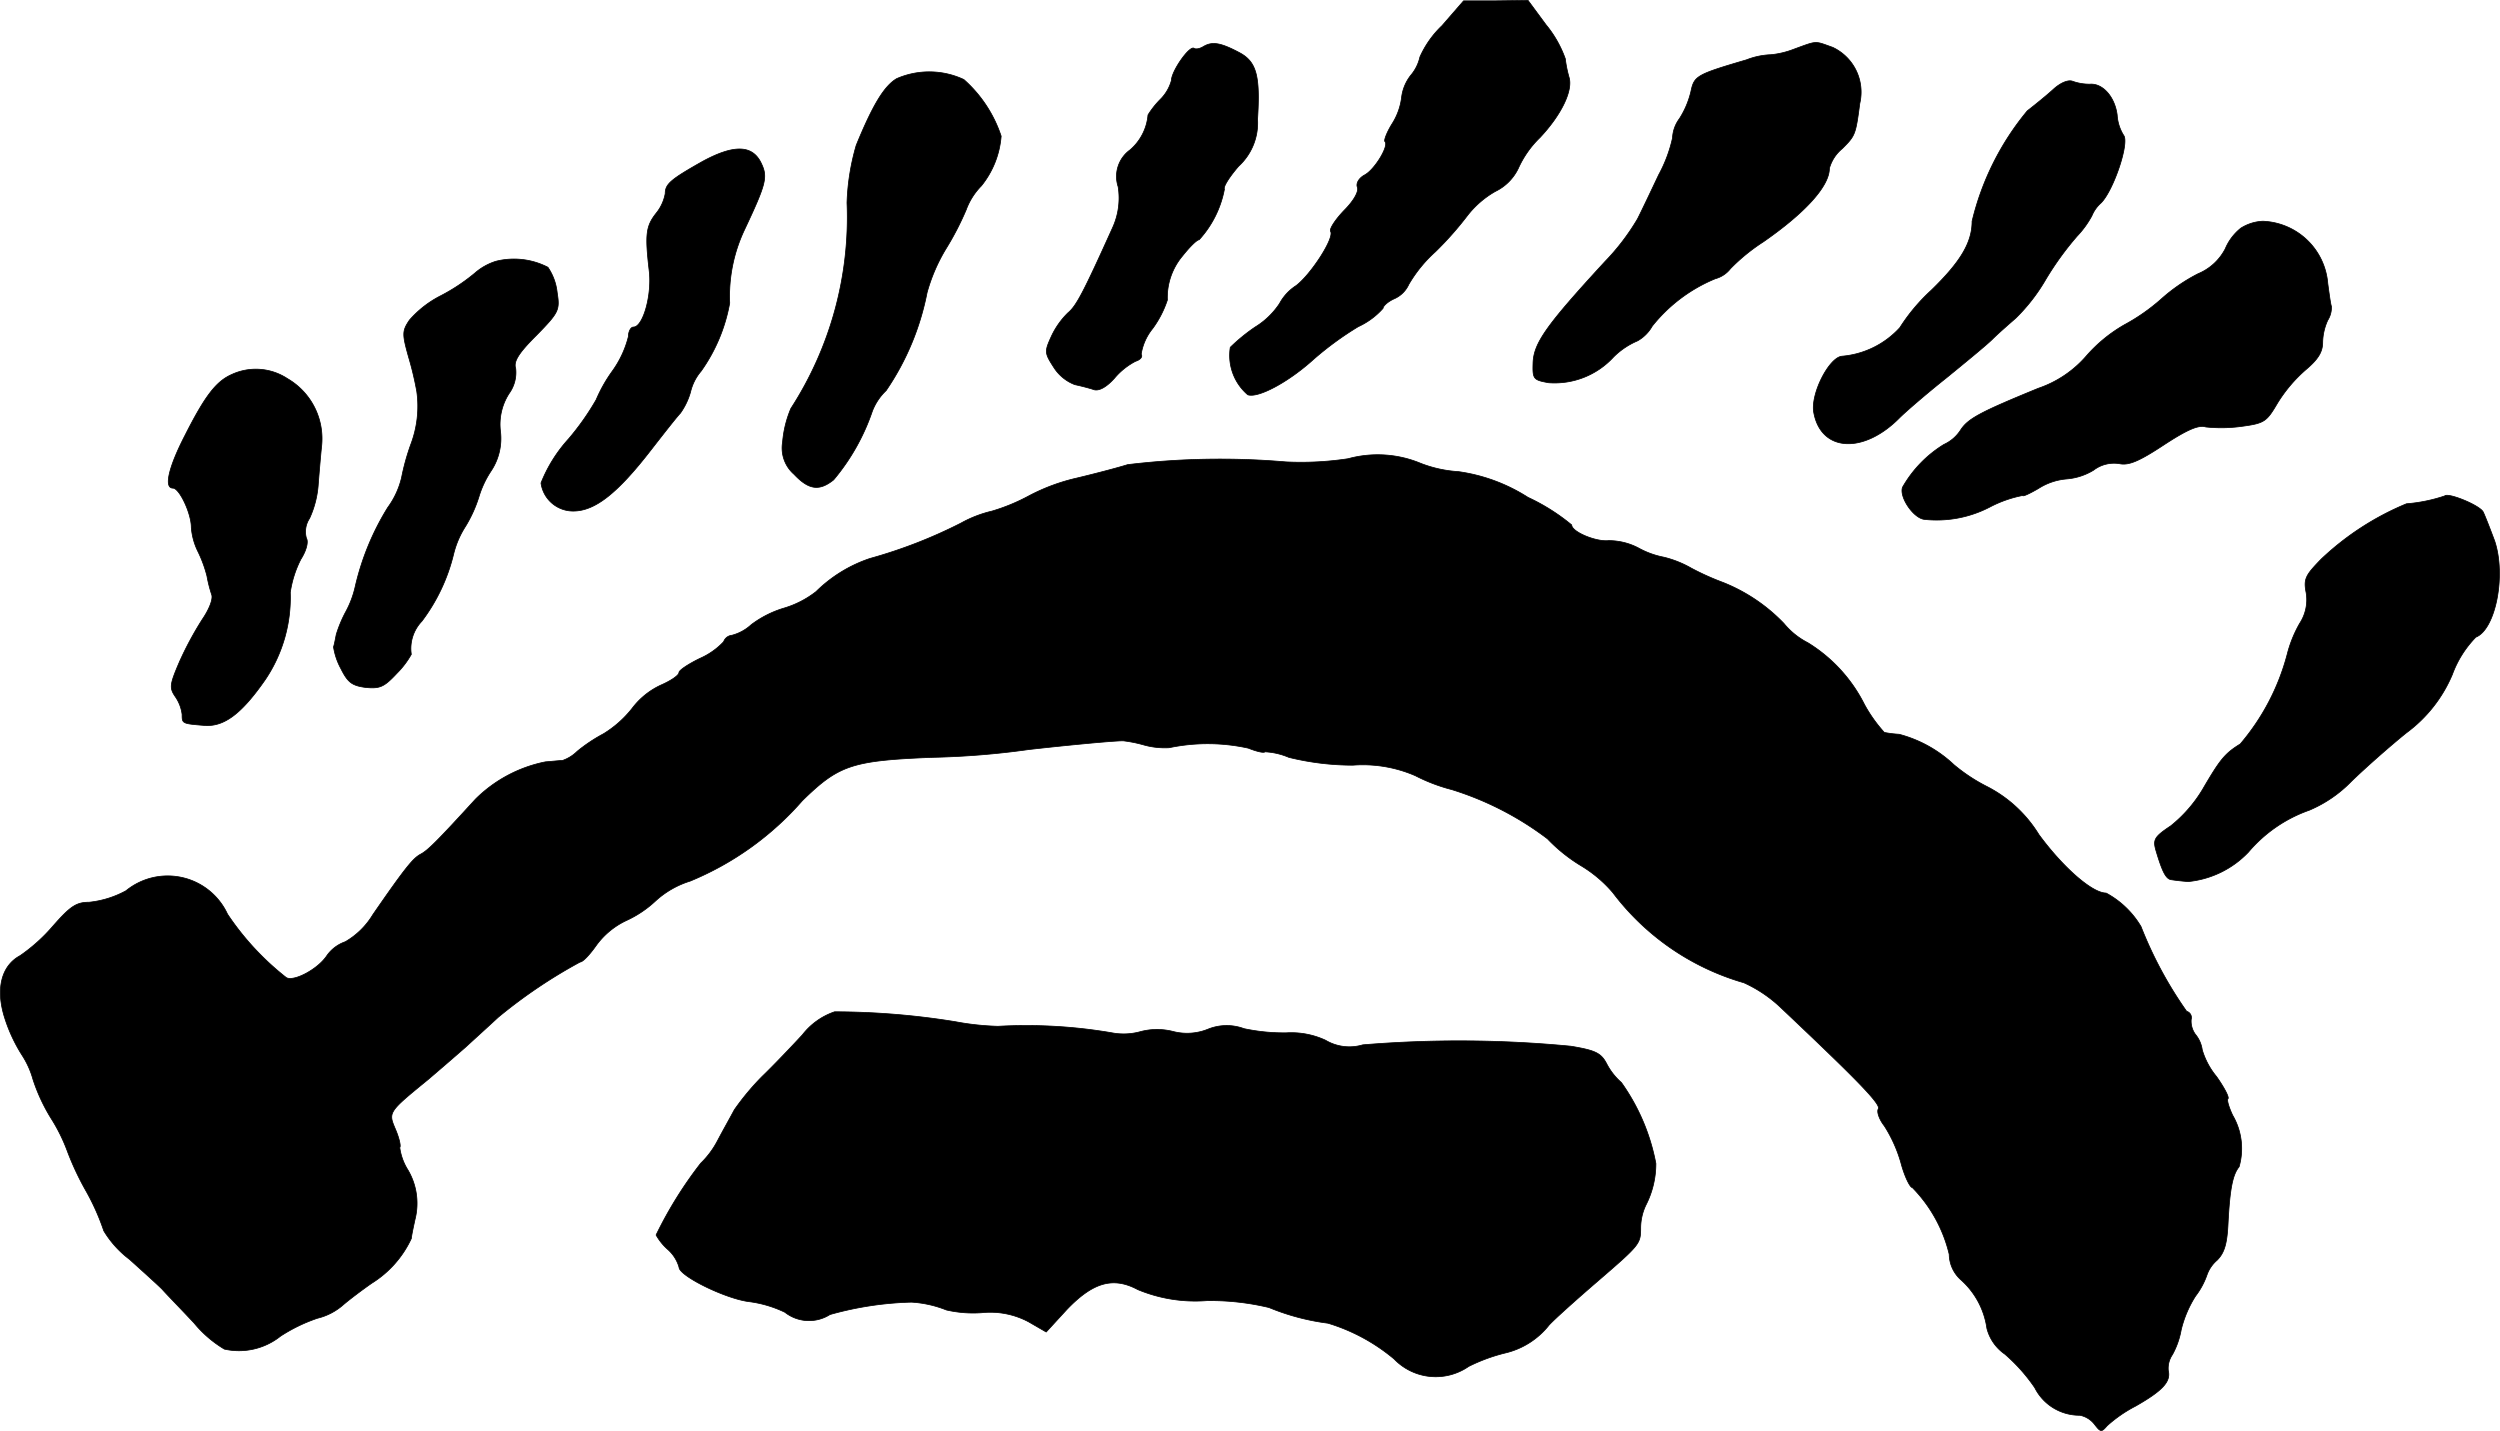 <?xml version="1.0" encoding="UTF-8"?>
<svg xmlns="http://www.w3.org/2000/svg"
     version="1.1"
     width="11.609mm"
     height="6.645mm"
     viewBox="0 0 32.907 18.836">
   <defs>
      <style type="text/css"><![CDATA[
      .a {
        stroke: #000;
        stroke-linecap: round;
        stroke-linejoin: round;
        stroke-width: 0.01px;
      }
    ]]></style>
   </defs>
   <path class="a"
         d="M18.981.338A1.297,1.297,0,0,0,18.69.75a.556.556,0,0,1-.121.242.585.585,0,0,0-.121.297.838.838,0,0,1-.127.345c-.067.109-.109.218-.091.23.055.055-.139.376-.273.442-.073.042-.109.109-.091.157.024.055-.048.182-.176.309-.115.121-.194.242-.176.273.055.085-.26.569-.454.715a.64.64,0,0,0-.218.236,1.031,1.031,0,0,1-.321.309,2.381,2.381,0,0,0-.327.267.681.681,0,0,0,.23.624c.133.048.533-.164.866-.466a4.183,4.183,0,0,1,.588-.43.987.987,0,0,0,.327-.242c0-.03.067-.091.151-.127a.377.377,0,0,0,.188-.188,1.787,1.787,0,0,1,.351-.43,4.394,4.394,0,0,0,.418-.472,1.245,1.245,0,0,1,.369-.321.65.65,0,0,0,.303-.303A1.31,1.31,0,0,1,20.271,1.81c.279-.297.436-.618.382-.793A1.559,1.559,0,0,1,20.604.774,1.483,1.483,0,0,0,20.35.326L20.113.005l-.424.006h-.424Z"/>
   <path class="a"
         d="M15.843.611c-.048.03-.103.042-.127.024-.061-.036-.297.303-.297.424a.558.558,0,0,1-.151.254,1.159,1.159,0,0,0-.157.2.684.684,0,0,1-.236.46.431.431,0,0,0-.157.485.942.942,0,0,1-.073.539c-.388.86-.478,1.03-.588,1.121a1.064,1.064,0,0,0-.218.309c-.091.2-.091.218.03.406a.569.569,0,0,0,.279.23c.085.018.2.048.254.067.067.018.164-.036.267-.151a.913.913,0,0,1,.279-.224c.061-.018.097-.061.073-.091a.709.709,0,0,1,.151-.339,1.349,1.349,0,0,0,.194-.376.852.852,0,0,1,.2-.581c.091-.115.188-.212.218-.212a1.365,1.365,0,0,0,.333-.666c-.018-.03.067-.164.188-.303a.774.774,0,0,0,.248-.618c.036-.569-.012-.757-.242-.878C16.067.562,15.958.544,15.843.611Z"/>
   <path class="a"
         d="M23.614.647a1.131,1.131,0,0,1-.303.073.974.974,0,0,0-.321.067c-.66.194-.69.212-.733.418a1.155,1.155,0,0,1-.151.357.459.459,0,0,0-.091.254,1.851,1.851,0,0,1-.182.485c-.103.218-.23.485-.279.581a2.988,2.988,0,0,1-.43.563c-.769.836-.939,1.072-.945,1.339-.006.206.006.218.206.254a1.053,1.053,0,0,0,.854-.339,1.002,1.002,0,0,1,.315-.212.509.509,0,0,0,.194-.194,2.062,2.062,0,0,1,.83-.624.379.379,0,0,0,.2-.133,2.483,2.483,0,0,1,.43-.351c.551-.382.872-.733.872-.969a.516.516,0,0,1,.17-.26c.17-.17.176-.182.23-.594a.651.651,0,0,0-.357-.739C23.881.538,23.929.532,23.614.647Z"/>
   <path class="a"
         d="M11.803,1.035c-.164.097-.315.345-.533.878A3.03,3.03,0,0,0,11.149,2.67a4.63,4.63,0,0,1-.739,2.707,1.435,1.435,0,0,0-.109.442.459.459,0,0,0,.151.424c.194.206.333.224.521.073a2.816,2.816,0,0,0,.509-.902.741.741,0,0,1,.182-.273,3.461,3.461,0,0,0,.539-1.29,2.297,2.297,0,0,1,.248-.575,3.822,3.822,0,0,0,.267-.515.88.88,0,0,1,.2-.315,1.189,1.189,0,0,0,.26-.654,1.715,1.715,0,0,0-.491-.745A1.072,1.072,0,0,0,11.803,1.035Z"/>
   <path class="a"
         d="M27.036,1.168c-.085.079-.242.206-.351.291a3.58,3.58,0,0,0-.727,1.454c0,.279-.151.533-.539.909a2.457,2.457,0,0,0-.412.491,1.163,1.163,0,0,1-.763.376c-.17.018-.418.503-.369.745.097.515.654.545,1.127.067.079-.079.351-.315.618-.527.26-.212.533-.436.606-.509s.212-.194.309-.279a2.397,2.397,0,0,0,.394-.509,3.979,3.979,0,0,1,.412-.569,1.246,1.246,0,0,0,.194-.267.462.462,0,0,1,.121-.17c.164-.164.376-.793.297-.89a.571.571,0,0,1-.085-.267c-.03-.236-.188-.418-.357-.406A.669.669,0,0,1,27.285,1.071C27.23,1.047,27.133,1.083,27.036,1.168Z"/>
   <path class="a"
         d="M9.247,2.125c-.418.236-.491.297-.491.424a.574.574,0,0,1-.121.26c-.133.17-.145.279-.091.745.042.321-.079.751-.206.751-.036,0-.067.061-.067.127a1.329,1.329,0,0,1-.212.454,1.944,1.944,0,0,0-.212.376,3.404,3.404,0,0,1-.363.515,1.908,1.908,0,0,0-.363.581.427.427,0,0,0,.424.369c.285,0,.581-.23,1.03-.812.151-.194.321-.412.382-.478a.904.904,0,0,0,.133-.279.651.651,0,0,1,.139-.273,2.22,2.22,0,0,0,.376-.896,2.05,2.05,0,0,1,.194-.963c.291-.618.309-.697.218-.884C9.901,1.907,9.659,1.901,9.247,2.125Z"/>
   <path class="a"
         d="M29.496,3.003a.691.691,0,0,0-.206.273.708.708,0,0,1-.357.327,2.289,2.289,0,0,0-.485.333,2.563,2.563,0,0,1-.485.339,1.95,1.95,0,0,0-.497.406,1.455,1.455,0,0,1-.636.43c-.769.315-.927.4-1.024.551a.512.512,0,0,1-.218.188,1.571,1.571,0,0,0-.545.563c-.048.127.145.412.291.424a1.513,1.513,0,0,0,.86-.164,1.582,1.582,0,0,1,.43-.151c0,.018.091-.024.206-.091a.815.815,0,0,1,.376-.127.801.801,0,0,0,.351-.115.444.444,0,0,1,.345-.085c.121.024.26-.036.581-.248.297-.194.454-.267.551-.236a1.967,1.967,0,0,0,.46-.006c.315-.042.339-.061.485-.309a1.909,1.909,0,0,1,.376-.442c.157-.133.218-.23.218-.357a.733.733,0,0,1,.067-.291.311.311,0,0,0,.048-.182c-.012-.036-.03-.17-.048-.303a.892.892,0,0,0-.854-.818A.588.588,0,0,0,29.496,3.003Z"/>
   <path class="a"
         d="M6.528,3.439a.772.772,0,0,0-.279.157,2.479,2.479,0,0,1-.448.297,1.365,1.365,0,0,0-.412.321c-.097.145-.097.182-.006.503a4.152,4.152,0,0,1,.103.436,1.413,1.413,0,0,1-.079.697,3.007,3.007,0,0,0-.121.436,1.089,1.089,0,0,1-.182.394,3.439,3.439,0,0,0-.43,1.048,1.278,1.278,0,0,1-.121.321,1.65,1.65,0,0,0-.127.303c-.012.061-.024.127-.036.164a.878.878,0,0,0,.097.285c.091.182.145.224.327.248.188.018.242-.006.412-.188a1.141,1.141,0,0,0,.188-.248.52.52,0,0,1,.139-.436,2.407,2.407,0,0,0,.418-.884A1.202,1.202,0,0,1,6.128,6.928a1.74,1.74,0,0,0,.176-.388A1.296,1.296,0,0,1,6.467,6.195a.771.771,0,0,0,.121-.515.752.752,0,0,1,.115-.503.47.47,0,0,0,.085-.327c-.03-.091.036-.2.273-.436.297-.303.309-.333.273-.563A.725.725,0,0,0,7.212,3.518.975.975,0,0,0,6.528,3.439Z"/>
   <path class="a"
         d="M3.051,4.929c-.206.091-.351.279-.618.806-.212.412-.279.69-.157.69.085,0,.242.333.242.515a.859.859,0,0,0,.091.327,1.685,1.685,0,0,1,.115.315,1.763,1.763,0,0,0,.061.242c.024.055-.03.194-.121.327a4.372,4.372,0,0,0-.303.563c-.127.297-.133.339-.055.454a.526.526,0,0,1,.091.236c0,.121,0,.121.297.145.254.018.485-.151.8-.606a1.932,1.932,0,0,0,.327-1.145,1.411,1.411,0,0,1,.139-.436c.073-.115.103-.23.073-.279a.317.317,0,0,1,.042-.26,1.284,1.284,0,0,0,.115-.46c.012-.151.03-.363.042-.478A.914.914,0,0,0,3.784,4.984.756.756,0,0,0,3.051,4.929Z"/>
   <path class="a"
         d="M17.745,6.038a4.134,4.134,0,0,1-.818.042,10.151,10.151,0,0,0-2.084.036c-.133.042-.436.121-.666.176a2.566,2.566,0,0,0-.636.236,2.53,2.53,0,0,1-.485.2,1.574,1.574,0,0,0-.406.157,6.403,6.403,0,0,1-1.199.466,1.841,1.841,0,0,0-.709.436,1.275,1.275,0,0,1-.424.218,1.365,1.365,0,0,0-.43.218.595.595,0,0,1-.254.139.129.129,0,0,0-.109.085.954.954,0,0,1-.309.218c-.151.073-.279.157-.279.188,0,.036-.109.109-.236.164a1.003,1.003,0,0,0-.382.309,1.426,1.426,0,0,1-.376.333,2.113,2.113,0,0,0-.345.23.515.515,0,0,1-.194.121c-.036,0-.139.012-.224.018a1.809,1.809,0,0,0-.921.491c-.509.557-.63.678-.727.727-.097.055-.194.17-.624.793a1.021,1.021,0,0,1-.363.357.496.496,0,0,0-.242.182c-.115.176-.43.345-.533.291a3.604,3.604,0,0,1-.775-.836A.868.868,0,0,0,1.658,11.725a1.29,1.29,0,0,1-.485.151c-.17,0-.248.055-.472.309a2.282,2.282,0,0,1-.436.394c-.248.133-.327.442-.2.83a2.088,2.088,0,0,0,.224.478,1.15,1.15,0,0,1,.145.321,2.38,2.38,0,0,0,.236.509,2.275,2.275,0,0,1,.212.424,3.708,3.708,0,0,0,.242.521,3.036,3.036,0,0,1,.242.539,1.331,1.331,0,0,0,.339.376c.182.164.376.339.43.394.048.055.242.254.418.442a1.533,1.533,0,0,0,.4.345.875.875,0,0,0,.739-.17A2.165,2.165,0,0,1,4.178,17.352a.794.794,0,0,0,.339-.176c.085-.073.254-.2.376-.285a1.374,1.374,0,0,0,.521-.588c.006-.055.03-.164.048-.248a.861.861,0,0,0-.103-.672.741.741,0,0,1-.097-.279c.018-.012-.006-.121-.055-.236-.097-.23-.103-.224.43-.66.121-.103.339-.291.491-.424.145-.133.339-.309.43-.394a6.691,6.691,0,0,1,1.078-.727c.036,0,.127-.097.212-.218a1.031,1.031,0,0,1,.394-.327,1.445,1.445,0,0,0,.388-.26,1.197,1.197,0,0,1,.454-.26,3.969,3.969,0,0,0,1.478-1.06c.478-.466.648-.527,1.708-.569a10.705,10.705,0,0,0,1.272-.103c.485-.055,1.108-.115,1.242-.115a1.718,1.718,0,0,1,.273.055,1.022,1.022,0,0,0,.333.036,2.472,2.472,0,0,1,1.042.006c.103.042.206.067.218.048a.918.918,0,0,1,.315.073,3.518,3.518,0,0,0,.842.103,1.734,1.734,0,0,1,.824.139,2.287,2.287,0,0,0,.478.182,4.096,4.096,0,0,1,1.26.648,2.147,2.147,0,0,0,.436.351,1.696,1.696,0,0,1,.424.357,3.306,3.306,0,0,0,1.726,1.187,1.752,1.752,0,0,1,.485.327c1.012.957,1.32,1.272,1.284,1.333-.024.036.012.139.079.224a1.836,1.836,0,0,1,.218.485c.048.182.121.327.151.327a1.875,1.875,0,0,1,.485.878.459.459,0,0,0,.157.339,1.052,1.052,0,0,1,.339.636.59.59,0,0,0,.236.339,2.287,2.287,0,0,1,.394.442.659.659,0,0,0,.594.363.322.322,0,0,1,.194.121c.079.103.091.103.164.018a1.775,1.775,0,0,1,.376-.26c.351-.2.466-.321.43-.466a.32.32,0,0,1,.055-.212,1.07,1.07,0,0,0,.115-.327,1.472,1.472,0,0,1,.188-.442.997.997,0,0,0,.151-.279.453.453,0,0,1,.133-.194c.097-.097.133-.218.145-.497.024-.448.061-.63.145-.733a.868.868,0,0,0-.085-.678c-.048-.103-.079-.2-.061-.218s-.048-.145-.151-.291a.995.995,0,0,1-.188-.351.408.408,0,0,0-.091-.206.297.297,0,0,1-.055-.194.087.087,0,0,0-.058-.108l-.002-.001a5.269,5.269,0,0,1-.6-1.114,1.187,1.187,0,0,0-.46-.442c-.182,0-.563-.333-.884-.769a1.722,1.722,0,0,0-.678-.63,2.275,2.275,0,0,1-.442-.291,1.67,1.67,0,0,0-.721-.4,1.444,1.444,0,0,1-.194-.024A1.905,1.905,0,0,1,24.541,9.272a2.01,2.01,0,0,0-.745-.812.989.989,0,0,1-.315-.254,2.275,2.275,0,0,0-.8-.539,3.442,3.442,0,0,1-.418-.188,1.388,1.388,0,0,0-.363-.145,1.131,1.131,0,0,1-.333-.121.844.844,0,0,0-.394-.097c-.164.018-.485-.115-.485-.206a2.644,2.644,0,0,0-.575-.363,2.284,2.284,0,0,0-.915-.339,1.647,1.647,0,0,1-.497-.109A1.472,1.472,0,0,0,17.745,6.038Z"/>
   <path class="a"
         d="M32.179,6.528a2.092,2.092,0,0,1-.503.103,3.675,3.675,0,0,0-1.121.727c-.206.212-.236.26-.2.442a.567.567,0,0,1-.085.406,1.629,1.629,0,0,0-.164.406,2.991,2.991,0,0,1-.618,1.181c-.206.127-.267.206-.497.6a1.801,1.801,0,0,1-.418.478c-.218.145-.236.182-.194.327.085.285.133.376.206.382.036.006.133.018.218.024a1.265,1.265,0,0,0,.793-.388,1.854,1.854,0,0,1,.8-.551,1.689,1.689,0,0,0,.557-.382c.182-.176.503-.46.721-.636a1.839,1.839,0,0,0,.606-.769,1.383,1.383,0,0,1,.309-.491c.26-.103.4-.812.248-1.266-.061-.164-.127-.333-.151-.382C32.639,6.649,32.221,6.48,32.179,6.528Z"/>
   <path class="a"
         d="M10.986,13.318a.905.905,0,0,0-.424.303c-.145.157-.382.406-.533.551a3.402,3.402,0,0,0-.363.436c-.048.091-.151.273-.224.412a1.158,1.158,0,0,1-.218.291,5.324,5.324,0,0,0-.588.945.722.722,0,0,0,.151.188.496.496,0,0,1,.151.236c0,.115.618.418.927.454a1.539,1.539,0,0,1,.466.139.513.513,0,0,0,.594.03A4.347,4.347,0,0,1,11.997,17.14a1.481,1.481,0,0,1,.46.103,1.571,1.571,0,0,0,.466.036,1.072,1.072,0,0,1,.618.121l.23.133.267-.291c.345-.363.612-.442.939-.267a1.97,1.97,0,0,0,.909.145,3.303,3.303,0,0,1,.818.091,3.035,3.035,0,0,0,.775.206,2.46,2.46,0,0,1,.872.472.76.76,0,0,0,.981.097,2.313,2.313,0,0,1,.478-.176,1.039,1.039,0,0,0,.581-.369c.079-.085.363-.339.63-.569.569-.491.575-.497.575-.715a.709.709,0,0,1,.067-.291,1.195,1.195,0,0,0,.133-.551,2.697,2.697,0,0,0-.454-1.066.843.843,0,0,1-.194-.248c-.073-.139-.145-.176-.472-.23a15.371,15.371,0,0,0-2.738-.018.615.615,0,0,1-.491-.061,1.072,1.072,0,0,0-.515-.097,2.519,2.519,0,0,1-.557-.055.656.656,0,0,0-.472.006.733.733,0,0,1-.466.03.855.855,0,0,0-.436.006.829.829,0,0,1-.369.012,6.651,6.651,0,0,0-1.496-.085,3.567,3.567,0,0,1-.563-.061A9.989,9.989,0,0,0,10.986,13.318Z"/>
</svg>
